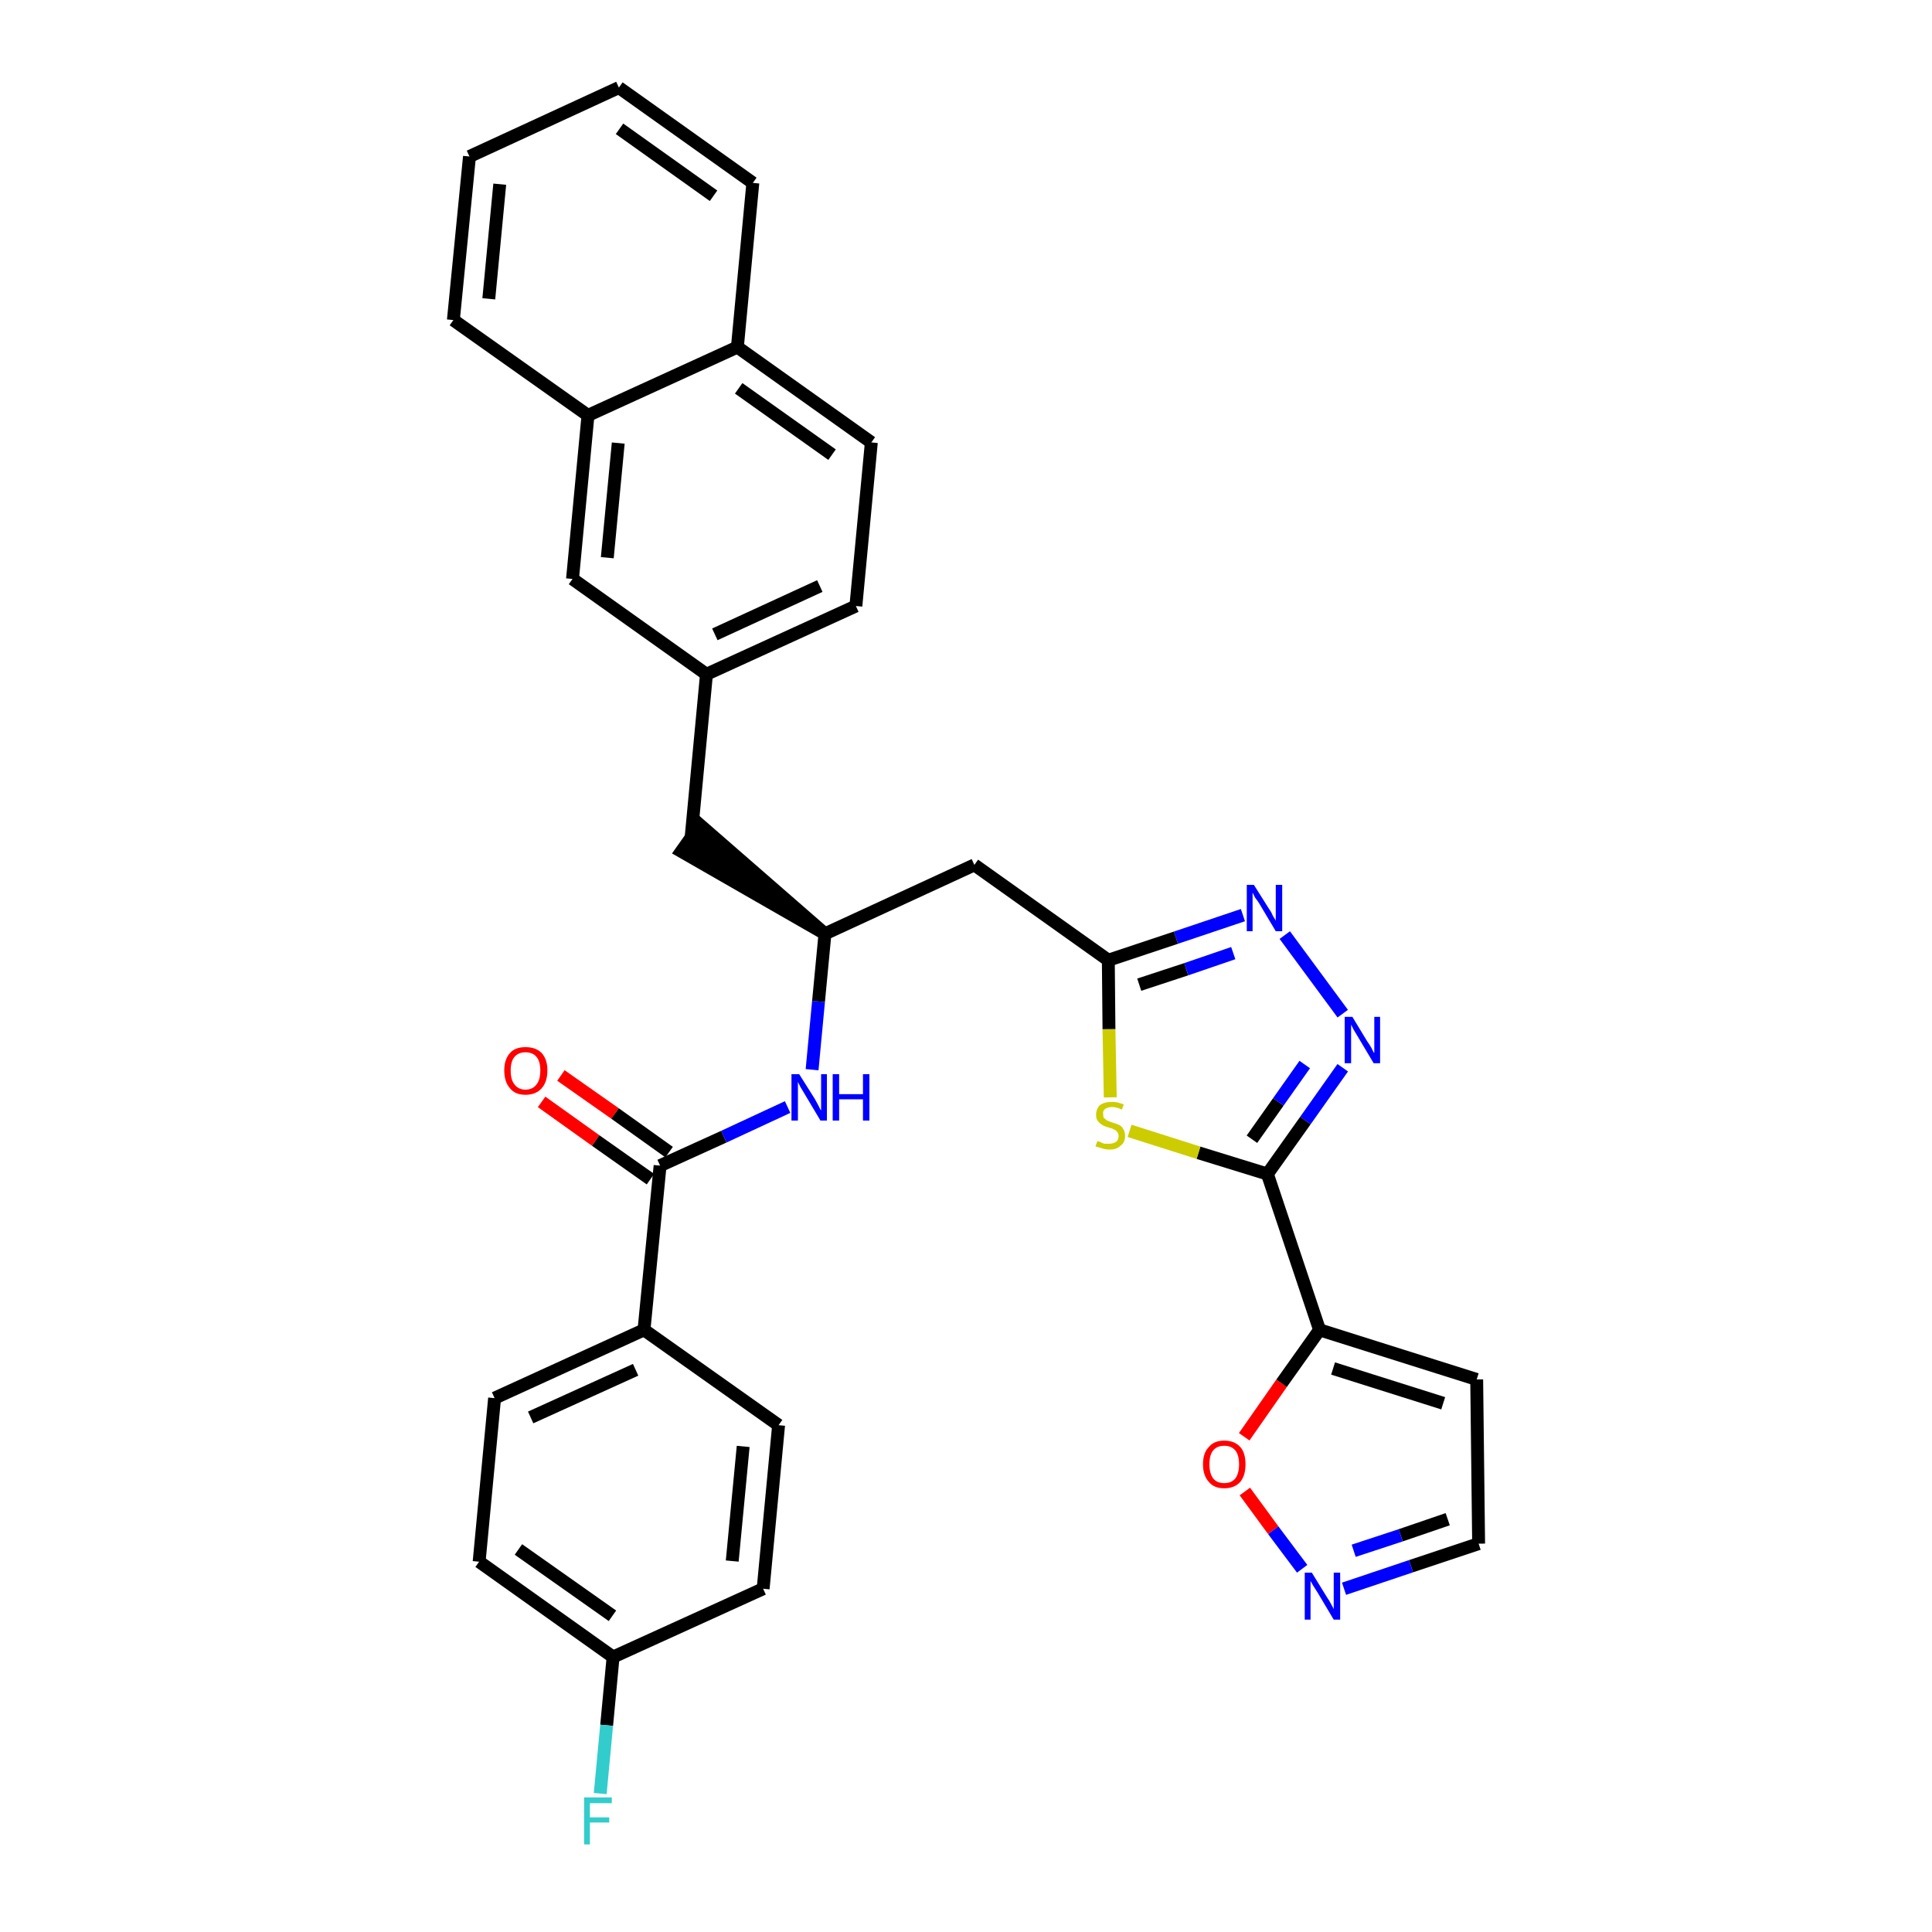 <?xml version='1.0' encoding='iso-8859-1'?>
<svg version='1.1' baseProfile='full'
              xmlns='http://www.w3.org/2000/svg'
                      xmlns:rdkit='http://www.rdkit.org/xml'
                      xmlns:xlink='http://www.w3.org/1999/xlink'
                  xml:space='preserve'
width='300px' height='300px' viewBox='0 0 300 300'>
<!-- END OF HEADER -->
<path class='bond-0 atom-0 atom-1' d='M 84.1,171.1 L 92.5,177.1' style='fill:none;fill-rule:evenodd;stroke:#FF0000;stroke-width:2.0px;stroke-linecap:butt;stroke-linejoin:miter;stroke-opacity:1' />
<path class='bond-0 atom-0 atom-1' d='M 92.5,177.1 L 101.0,183.1' style='fill:none;fill-rule:evenodd;stroke:#000000;stroke-width:2.0px;stroke-linecap:butt;stroke-linejoin:miter;stroke-opacity:1' />
<path class='bond-0 atom-0 atom-1' d='M 87.1,167.0 L 95.5,172.9' style='fill:none;fill-rule:evenodd;stroke:#FF0000;stroke-width:2.0px;stroke-linecap:butt;stroke-linejoin:miter;stroke-opacity:1' />
<path class='bond-0 atom-0 atom-1' d='M 95.5,172.9 L 103.9,178.9' style='fill:none;fill-rule:evenodd;stroke:#000000;stroke-width:2.0px;stroke-linecap:butt;stroke-linejoin:miter;stroke-opacity:1' />
<path class='bond-1 atom-1 atom-2' d='M 102.5,181.0 L 112.4,176.5' style='fill:none;fill-rule:evenodd;stroke:#000000;stroke-width:2.0px;stroke-linecap:butt;stroke-linejoin:miter;stroke-opacity:1' />
<path class='bond-1 atom-1 atom-2' d='M 112.4,176.5 L 122.3,171.9' style='fill:none;fill-rule:evenodd;stroke:#0000FF;stroke-width:2.0px;stroke-linecap:butt;stroke-linejoin:miter;stroke-opacity:1' />
<path class='bond-25 atom-1 atom-26' d='M 102.5,181.0 L 100.0,206.5' style='fill:none;fill-rule:evenodd;stroke:#000000;stroke-width:2.0px;stroke-linecap:butt;stroke-linejoin:miter;stroke-opacity:1' />
<path class='bond-2 atom-2 atom-3' d='M 126.1,166.1 L 127.1,155.5' style='fill:none;fill-rule:evenodd;stroke:#0000FF;stroke-width:2.0px;stroke-linecap:butt;stroke-linejoin:miter;stroke-opacity:1' />
<path class='bond-2 atom-2 atom-3' d='M 127.1,155.5 L 128.1,145.0' style='fill:none;fill-rule:evenodd;stroke:#000000;stroke-width:2.0px;stroke-linecap:butt;stroke-linejoin:miter;stroke-opacity:1' />
<path class='bond-3 atom-3 atom-4' d='M 128.1,145.0 L 108.7,128.1 L 105.8,132.2 Z' style='fill:#000000;fill-rule:evenodd;fill-opacity:1;stroke:#000000;stroke-width:2.0px;stroke-linecap:butt;stroke-linejoin:miter;stroke-opacity:1;' />
<path class='bond-14 atom-3 atom-15' d='M 128.1,145.0 L 151.3,134.3' style='fill:none;fill-rule:evenodd;stroke:#000000;stroke-width:2.0px;stroke-linecap:butt;stroke-linejoin:miter;stroke-opacity:1' />
<path class='bond-4 atom-4 atom-5' d='M 107.3,130.2 L 109.7,104.7' style='fill:none;fill-rule:evenodd;stroke:#000000;stroke-width:2.0px;stroke-linecap:butt;stroke-linejoin:miter;stroke-opacity:1' />
<path class='bond-5 atom-5 atom-6' d='M 109.7,104.7 L 132.9,94.1' style='fill:none;fill-rule:evenodd;stroke:#000000;stroke-width:2.0px;stroke-linecap:butt;stroke-linejoin:miter;stroke-opacity:1' />
<path class='bond-5 atom-5 atom-6' d='M 111.0,98.5 L 127.3,91.0' style='fill:none;fill-rule:evenodd;stroke:#000000;stroke-width:2.0px;stroke-linecap:butt;stroke-linejoin:miter;stroke-opacity:1' />
<path class='bond-32 atom-14 atom-5' d='M 88.9,89.9 L 109.7,104.7' style='fill:none;fill-rule:evenodd;stroke:#000000;stroke-width:2.0px;stroke-linecap:butt;stroke-linejoin:miter;stroke-opacity:1' />
<path class='bond-6 atom-6 atom-7' d='M 132.9,94.1 L 135.3,68.7' style='fill:none;fill-rule:evenodd;stroke:#000000;stroke-width:2.0px;stroke-linecap:butt;stroke-linejoin:miter;stroke-opacity:1' />
<path class='bond-7 atom-7 atom-8' d='M 135.3,68.7 L 114.5,53.9' style='fill:none;fill-rule:evenodd;stroke:#000000;stroke-width:2.0px;stroke-linecap:butt;stroke-linejoin:miter;stroke-opacity:1' />
<path class='bond-7 atom-7 atom-8' d='M 129.2,70.6 L 114.7,60.3' style='fill:none;fill-rule:evenodd;stroke:#000000;stroke-width:2.0px;stroke-linecap:butt;stroke-linejoin:miter;stroke-opacity:1' />
<path class='bond-8 atom-8 atom-9' d='M 114.5,53.9 L 116.9,28.4' style='fill:none;fill-rule:evenodd;stroke:#000000;stroke-width:2.0px;stroke-linecap:butt;stroke-linejoin:miter;stroke-opacity:1' />
<path class='bond-35 atom-13 atom-8' d='M 91.3,64.5 L 114.5,53.9' style='fill:none;fill-rule:evenodd;stroke:#000000;stroke-width:2.0px;stroke-linecap:butt;stroke-linejoin:miter;stroke-opacity:1' />
<path class='bond-9 atom-9 atom-10' d='M 116.9,28.4 L 96.1,13.6' style='fill:none;fill-rule:evenodd;stroke:#000000;stroke-width:2.0px;stroke-linecap:butt;stroke-linejoin:miter;stroke-opacity:1' />
<path class='bond-9 atom-9 atom-10' d='M 110.8,30.4 L 96.2,20.0' style='fill:none;fill-rule:evenodd;stroke:#000000;stroke-width:2.0px;stroke-linecap:butt;stroke-linejoin:miter;stroke-opacity:1' />
<path class='bond-10 atom-10 atom-11' d='M 96.1,13.6 L 72.9,24.3' style='fill:none;fill-rule:evenodd;stroke:#000000;stroke-width:2.0px;stroke-linecap:butt;stroke-linejoin:miter;stroke-opacity:1' />
<path class='bond-11 atom-11 atom-12' d='M 72.9,24.3 L 70.4,49.7' style='fill:none;fill-rule:evenodd;stroke:#000000;stroke-width:2.0px;stroke-linecap:butt;stroke-linejoin:miter;stroke-opacity:1' />
<path class='bond-11 atom-11 atom-12' d='M 77.6,28.6 L 75.9,46.4' style='fill:none;fill-rule:evenodd;stroke:#000000;stroke-width:2.0px;stroke-linecap:butt;stroke-linejoin:miter;stroke-opacity:1' />
<path class='bond-12 atom-12 atom-13' d='M 70.4,49.7 L 91.3,64.5' style='fill:none;fill-rule:evenodd;stroke:#000000;stroke-width:2.0px;stroke-linecap:butt;stroke-linejoin:miter;stroke-opacity:1' />
<path class='bond-13 atom-13 atom-14' d='M 91.3,64.5 L 88.9,89.9' style='fill:none;fill-rule:evenodd;stroke:#000000;stroke-width:2.0px;stroke-linecap:butt;stroke-linejoin:miter;stroke-opacity:1' />
<path class='bond-13 atom-13 atom-14' d='M 96.0,68.8 L 94.3,86.6' style='fill:none;fill-rule:evenodd;stroke:#000000;stroke-width:2.0px;stroke-linecap:butt;stroke-linejoin:miter;stroke-opacity:1' />
<path class='bond-15 atom-15 atom-16' d='M 151.3,134.3 L 172.1,149.1' style='fill:none;fill-rule:evenodd;stroke:#000000;stroke-width:2.0px;stroke-linecap:butt;stroke-linejoin:miter;stroke-opacity:1' />
<path class='bond-16 atom-16 atom-17' d='M 172.1,149.1 L 182.6,145.6' style='fill:none;fill-rule:evenodd;stroke:#000000;stroke-width:2.0px;stroke-linecap:butt;stroke-linejoin:miter;stroke-opacity:1' />
<path class='bond-16 atom-16 atom-17' d='M 182.6,145.6 L 193.0,142.1' style='fill:none;fill-rule:evenodd;stroke:#0000FF;stroke-width:2.0px;stroke-linecap:butt;stroke-linejoin:miter;stroke-opacity:1' />
<path class='bond-16 atom-16 atom-17' d='M 176.9,152.9 L 184.2,150.5' style='fill:none;fill-rule:evenodd;stroke:#000000;stroke-width:2.0px;stroke-linecap:butt;stroke-linejoin:miter;stroke-opacity:1' />
<path class='bond-16 atom-16 atom-17' d='M 184.2,150.5 L 191.5,148.0' style='fill:none;fill-rule:evenodd;stroke:#0000FF;stroke-width:2.0px;stroke-linecap:butt;stroke-linejoin:miter;stroke-opacity:1' />
<path class='bond-33 atom-25 atom-16' d='M 172.4,170.4 L 172.2,159.8' style='fill:none;fill-rule:evenodd;stroke:#CCCC00;stroke-width:2.0px;stroke-linecap:butt;stroke-linejoin:miter;stroke-opacity:1' />
<path class='bond-33 atom-25 atom-16' d='M 172.2,159.8 L 172.1,149.1' style='fill:none;fill-rule:evenodd;stroke:#000000;stroke-width:2.0px;stroke-linecap:butt;stroke-linejoin:miter;stroke-opacity:1' />
<path class='bond-17 atom-17 atom-18' d='M 199.5,145.2 L 208.5,157.4' style='fill:none;fill-rule:evenodd;stroke:#0000FF;stroke-width:2.0px;stroke-linecap:butt;stroke-linejoin:miter;stroke-opacity:1' />
<path class='bond-18 atom-18 atom-19' d='M 208.5,165.8 L 202.7,174.0' style='fill:none;fill-rule:evenodd;stroke:#0000FF;stroke-width:2.0px;stroke-linecap:butt;stroke-linejoin:miter;stroke-opacity:1' />
<path class='bond-18 atom-18 atom-19' d='M 202.7,174.0 L 196.8,182.3' style='fill:none;fill-rule:evenodd;stroke:#000000;stroke-width:2.0px;stroke-linecap:butt;stroke-linejoin:miter;stroke-opacity:1' />
<path class='bond-18 atom-18 atom-19' d='M 202.6,165.3 L 198.5,171.1' style='fill:none;fill-rule:evenodd;stroke:#0000FF;stroke-width:2.0px;stroke-linecap:butt;stroke-linejoin:miter;stroke-opacity:1' />
<path class='bond-18 atom-18 atom-19' d='M 198.5,171.1 L 194.4,176.9' style='fill:none;fill-rule:evenodd;stroke:#000000;stroke-width:2.0px;stroke-linecap:butt;stroke-linejoin:miter;stroke-opacity:1' />
<path class='bond-19 atom-19 atom-20' d='M 196.8,182.3 L 204.9,206.5' style='fill:none;fill-rule:evenodd;stroke:#000000;stroke-width:2.0px;stroke-linecap:butt;stroke-linejoin:miter;stroke-opacity:1' />
<path class='bond-24 atom-19 atom-25' d='M 196.8,182.3 L 186.1,179.0' style='fill:none;fill-rule:evenodd;stroke:#000000;stroke-width:2.0px;stroke-linecap:butt;stroke-linejoin:miter;stroke-opacity:1' />
<path class='bond-24 atom-19 atom-25' d='M 186.1,179.0 L 175.4,175.6' style='fill:none;fill-rule:evenodd;stroke:#CCCC00;stroke-width:2.0px;stroke-linecap:butt;stroke-linejoin:miter;stroke-opacity:1' />
<path class='bond-20 atom-20 atom-21' d='M 204.9,206.5 L 229.3,214.2' style='fill:none;fill-rule:evenodd;stroke:#000000;stroke-width:2.0px;stroke-linecap:butt;stroke-linejoin:miter;stroke-opacity:1' />
<path class='bond-20 atom-20 atom-21' d='M 207.0,212.5 L 224.1,217.9' style='fill:none;fill-rule:evenodd;stroke:#000000;stroke-width:2.0px;stroke-linecap:butt;stroke-linejoin:miter;stroke-opacity:1' />
<path class='bond-36 atom-24 atom-20' d='M 193.2,223.1 L 199.0,214.8' style='fill:none;fill-rule:evenodd;stroke:#FF0000;stroke-width:2.0px;stroke-linecap:butt;stroke-linejoin:miter;stroke-opacity:1' />
<path class='bond-36 atom-24 atom-20' d='M 199.0,214.8 L 204.9,206.5' style='fill:none;fill-rule:evenodd;stroke:#000000;stroke-width:2.0px;stroke-linecap:butt;stroke-linejoin:miter;stroke-opacity:1' />
<path class='bond-21 atom-21 atom-22' d='M 229.3,214.2 L 229.6,239.7' style='fill:none;fill-rule:evenodd;stroke:#000000;stroke-width:2.0px;stroke-linecap:butt;stroke-linejoin:miter;stroke-opacity:1' />
<path class='bond-22 atom-22 atom-23' d='M 229.6,239.7 L 219.1,243.2' style='fill:none;fill-rule:evenodd;stroke:#000000;stroke-width:2.0px;stroke-linecap:butt;stroke-linejoin:miter;stroke-opacity:1' />
<path class='bond-22 atom-22 atom-23' d='M 219.1,243.2 L 208.7,246.7' style='fill:none;fill-rule:evenodd;stroke:#0000FF;stroke-width:2.0px;stroke-linecap:butt;stroke-linejoin:miter;stroke-opacity:1' />
<path class='bond-22 atom-22 atom-23' d='M 224.8,235.9 L 217.5,238.4' style='fill:none;fill-rule:evenodd;stroke:#000000;stroke-width:2.0px;stroke-linecap:butt;stroke-linejoin:miter;stroke-opacity:1' />
<path class='bond-22 atom-22 atom-23' d='M 217.5,238.4 L 210.2,240.8' style='fill:none;fill-rule:evenodd;stroke:#0000FF;stroke-width:2.0px;stroke-linecap:butt;stroke-linejoin:miter;stroke-opacity:1' />
<path class='bond-23 atom-23 atom-24' d='M 202.2,243.6 L 197.7,237.6' style='fill:none;fill-rule:evenodd;stroke:#0000FF;stroke-width:2.0px;stroke-linecap:butt;stroke-linejoin:miter;stroke-opacity:1' />
<path class='bond-23 atom-23 atom-24' d='M 197.7,237.6 L 193.3,231.6' style='fill:none;fill-rule:evenodd;stroke:#FF0000;stroke-width:2.0px;stroke-linecap:butt;stroke-linejoin:miter;stroke-opacity:1' />
<path class='bond-26 atom-26 atom-27' d='M 100.0,206.5 L 76.8,217.1' style='fill:none;fill-rule:evenodd;stroke:#000000;stroke-width:2.0px;stroke-linecap:butt;stroke-linejoin:miter;stroke-opacity:1' />
<path class='bond-26 atom-26 atom-27' d='M 98.7,212.7 L 82.4,220.1' style='fill:none;fill-rule:evenodd;stroke:#000000;stroke-width:2.0px;stroke-linecap:butt;stroke-linejoin:miter;stroke-opacity:1' />
<path class='bond-34 atom-32 atom-26' d='M 120.9,221.3 L 100.0,206.5' style='fill:none;fill-rule:evenodd;stroke:#000000;stroke-width:2.0px;stroke-linecap:butt;stroke-linejoin:miter;stroke-opacity:1' />
<path class='bond-27 atom-27 atom-28' d='M 76.8,217.1 L 74.4,242.5' style='fill:none;fill-rule:evenodd;stroke:#000000;stroke-width:2.0px;stroke-linecap:butt;stroke-linejoin:miter;stroke-opacity:1' />
<path class='bond-28 atom-28 atom-29' d='M 74.4,242.5 L 95.2,257.3' style='fill:none;fill-rule:evenodd;stroke:#000000;stroke-width:2.0px;stroke-linecap:butt;stroke-linejoin:miter;stroke-opacity:1' />
<path class='bond-28 atom-28 atom-29' d='M 80.5,240.6 L 95.1,250.9' style='fill:none;fill-rule:evenodd;stroke:#000000;stroke-width:2.0px;stroke-linecap:butt;stroke-linejoin:miter;stroke-opacity:1' />
<path class='bond-29 atom-29 atom-30' d='M 95.2,257.3 L 94.2,267.9' style='fill:none;fill-rule:evenodd;stroke:#000000;stroke-width:2.0px;stroke-linecap:butt;stroke-linejoin:miter;stroke-opacity:1' />
<path class='bond-29 atom-29 atom-30' d='M 94.2,267.9 L 93.2,278.5' style='fill:none;fill-rule:evenodd;stroke:#33CCCC;stroke-width:2.0px;stroke-linecap:butt;stroke-linejoin:miter;stroke-opacity:1' />
<path class='bond-30 atom-29 atom-31' d='M 95.2,257.3 L 118.5,246.7' style='fill:none;fill-rule:evenodd;stroke:#000000;stroke-width:2.0px;stroke-linecap:butt;stroke-linejoin:miter;stroke-opacity:1' />
<path class='bond-31 atom-31 atom-32' d='M 118.5,246.7 L 120.9,221.3' style='fill:none;fill-rule:evenodd;stroke:#000000;stroke-width:2.0px;stroke-linecap:butt;stroke-linejoin:miter;stroke-opacity:1' />
<path class='bond-31 atom-31 atom-32' d='M 113.7,242.4 L 115.4,224.6' style='fill:none;fill-rule:evenodd;stroke:#000000;stroke-width:2.0px;stroke-linecap:butt;stroke-linejoin:miter;stroke-opacity:1' />
<path  class='atom-0' d='M 78.3 166.2
Q 78.3 164.5, 79.2 163.5
Q 80.0 162.6, 81.6 162.6
Q 83.2 162.6, 84.1 163.5
Q 85.0 164.5, 85.0 166.2
Q 85.0 168.0, 84.1 169.0
Q 83.2 170.0, 81.6 170.0
Q 80.0 170.0, 79.2 169.0
Q 78.3 168.0, 78.3 166.2
M 81.6 169.2
Q 82.7 169.2, 83.3 168.4
Q 83.9 167.7, 83.9 166.2
Q 83.9 164.8, 83.3 164.1
Q 82.7 163.4, 81.6 163.4
Q 80.5 163.4, 79.9 164.1
Q 79.3 164.8, 79.3 166.2
Q 79.3 167.7, 79.9 168.4
Q 80.5 169.2, 81.6 169.2
' fill='#FF0000'/>
<path  class='atom-2' d='M 124.1 166.8
L 126.5 170.6
Q 126.7 171.0, 127.1 171.7
Q 127.4 172.4, 127.5 172.4
L 127.5 166.8
L 128.4 166.8
L 128.4 174.0
L 127.4 174.0
L 124.9 169.8
Q 124.6 169.3, 124.3 168.8
Q 124.0 168.2, 123.9 168.0
L 123.9 174.0
L 122.9 174.0
L 122.9 166.8
L 124.1 166.8
' fill='#0000FF'/>
<path  class='atom-2' d='M 129.3 166.8
L 130.3 166.8
L 130.3 169.9
L 134.0 169.9
L 134.0 166.8
L 135.0 166.8
L 135.0 174.0
L 134.0 174.0
L 134.0 170.7
L 130.3 170.7
L 130.3 174.0
L 129.3 174.0
L 129.3 166.8
' fill='#0000FF'/>
<path  class='atom-17' d='M 194.7 137.4
L 197.1 141.2
Q 197.4 141.6, 197.7 142.3
Q 198.1 142.9, 198.1 143.0
L 198.1 137.4
L 199.1 137.4
L 199.1 144.6
L 198.1 144.6
L 195.6 140.4
Q 195.3 139.9, 194.9 139.4
Q 194.6 138.8, 194.5 138.6
L 194.5 144.6
L 193.6 144.6
L 193.6 137.4
L 194.7 137.4
' fill='#0000FF'/>
<path  class='atom-18' d='M 210.0 157.9
L 212.3 161.7
Q 212.6 162.1, 213.0 162.8
Q 213.3 163.5, 213.4 163.5
L 213.4 157.9
L 214.3 157.9
L 214.3 165.1
L 213.3 165.1
L 210.8 160.9
Q 210.5 160.4, 210.2 159.9
Q 209.9 159.3, 209.8 159.1
L 209.8 165.1
L 208.8 165.1
L 208.8 157.9
L 210.0 157.9
' fill='#0000FF'/>
<path  class='atom-23' d='M 203.7 244.2
L 206.1 248.1
Q 206.4 248.5, 206.7 249.1
Q 207.1 249.8, 207.1 249.9
L 207.1 244.2
L 208.1 244.2
L 208.1 251.5
L 207.1 251.5
L 204.6 247.3
Q 204.3 246.8, 203.9 246.2
Q 203.6 245.7, 203.5 245.5
L 203.5 251.5
L 202.6 251.5
L 202.6 244.2
L 203.7 244.2
' fill='#0000FF'/>
<path  class='atom-24' d='M 186.8 227.4
Q 186.8 225.6, 187.7 224.7
Q 188.5 223.7, 190.1 223.7
Q 191.7 223.7, 192.6 224.7
Q 193.4 225.6, 193.4 227.4
Q 193.4 229.1, 192.6 230.1
Q 191.7 231.1, 190.1 231.1
Q 188.5 231.1, 187.7 230.1
Q 186.8 229.1, 186.8 227.4
M 190.1 230.3
Q 191.2 230.3, 191.8 229.6
Q 192.4 228.8, 192.4 227.4
Q 192.4 225.9, 191.8 225.2
Q 191.2 224.5, 190.1 224.5
Q 189.0 224.5, 188.4 225.2
Q 187.8 225.9, 187.8 227.4
Q 187.8 228.8, 188.4 229.6
Q 189.0 230.3, 190.1 230.3
' fill='#FF0000'/>
<path  class='atom-25' d='M 170.4 177.2
Q 170.4 177.2, 170.8 177.3
Q 171.1 177.5, 171.5 177.6
Q 171.9 177.6, 172.2 177.6
Q 172.9 177.6, 173.3 177.3
Q 173.7 177.0, 173.7 176.4
Q 173.7 176.0, 173.5 175.8
Q 173.3 175.5, 173.0 175.4
Q 172.7 175.2, 172.2 175.1
Q 171.5 174.9, 171.2 174.7
Q 170.8 174.5, 170.5 174.1
Q 170.2 173.8, 170.2 173.1
Q 170.2 172.2, 170.8 171.6
Q 171.5 171.1, 172.7 171.1
Q 173.5 171.1, 174.5 171.5
L 174.2 172.3
Q 173.4 171.9, 172.7 171.9
Q 172.0 171.9, 171.6 172.2
Q 171.2 172.5, 171.3 173.0
Q 171.3 173.4, 171.4 173.6
Q 171.7 173.8, 171.9 174.0
Q 172.2 174.1, 172.7 174.3
Q 173.4 174.5, 173.8 174.7
Q 174.2 174.9, 174.4 175.3
Q 174.7 175.7, 174.7 176.4
Q 174.7 177.4, 174.0 177.9
Q 173.4 178.5, 172.3 178.5
Q 171.6 178.5, 171.1 178.3
Q 170.7 178.2, 170.1 178.0
L 170.4 177.2
' fill='#CCCC00'/>
<path  class='atom-30' d='M 90.7 279.1
L 95.0 279.1
L 95.0 280.0
L 91.6 280.0
L 91.6 282.2
L 94.6 282.2
L 94.6 283.0
L 91.6 283.0
L 91.6 286.4
L 90.7 286.4
L 90.7 279.1
' fill='#33CCCC'/>
</svg>
